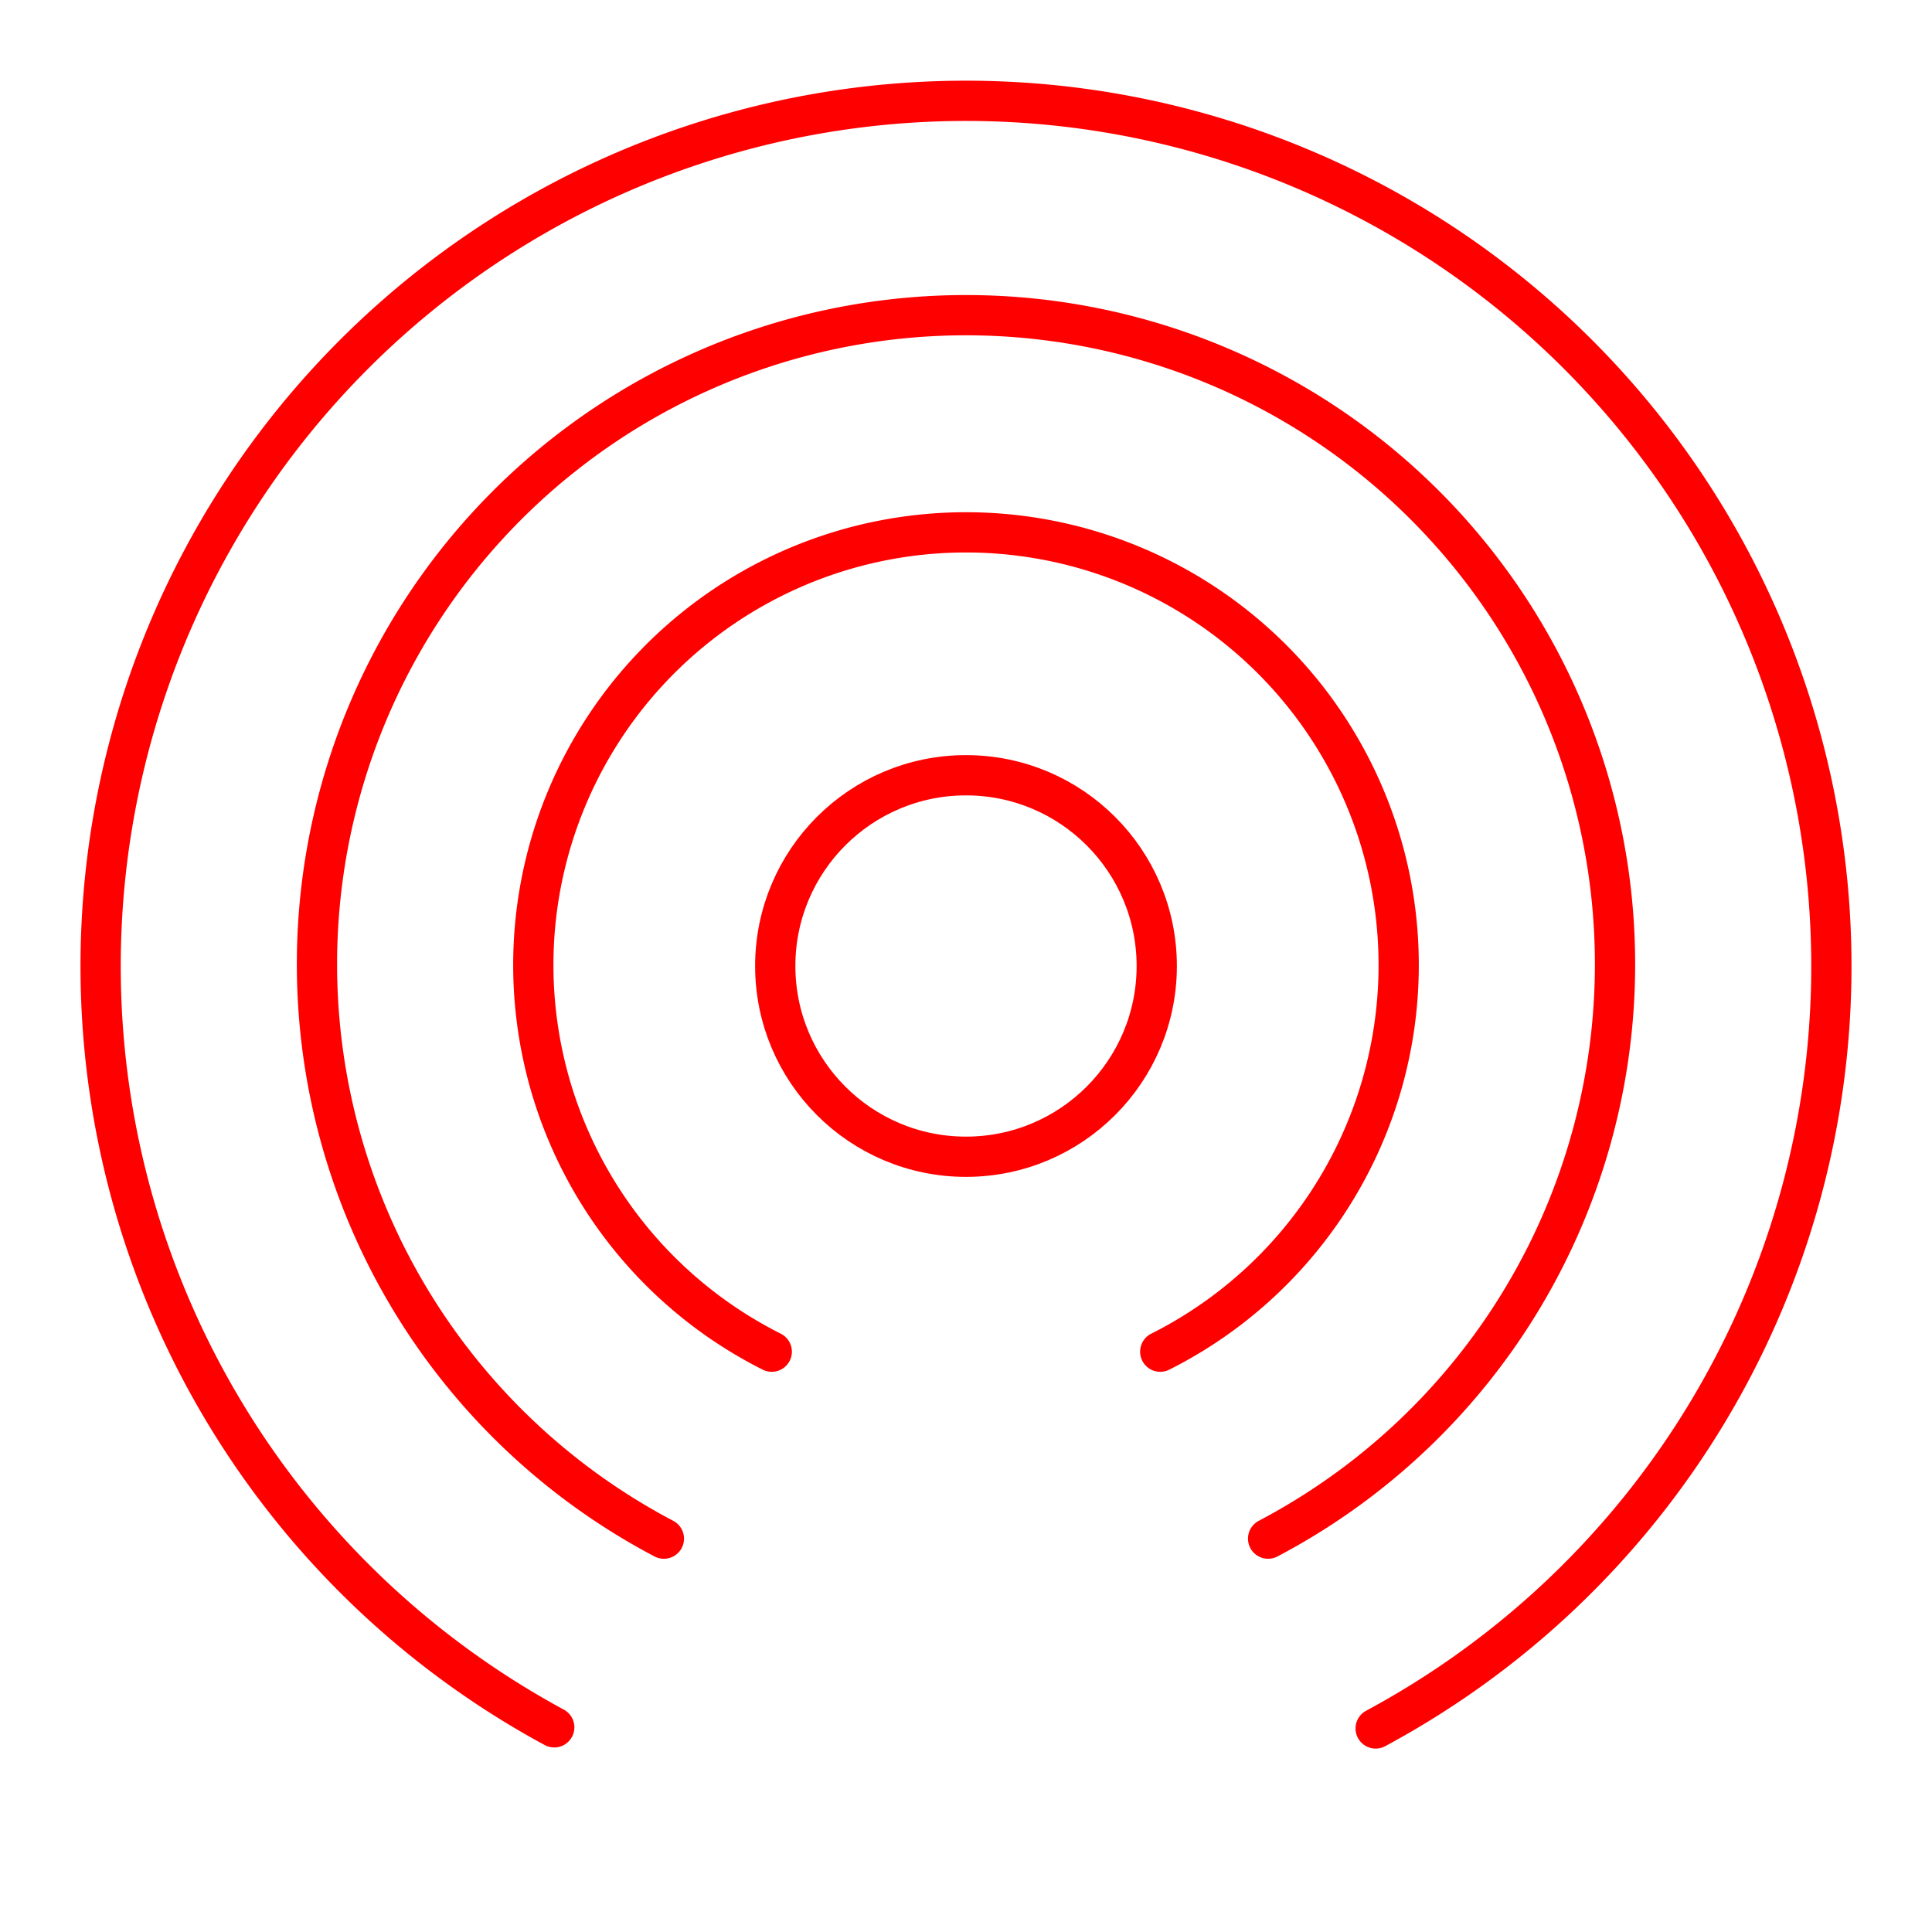 <svg xmlns="http://www.w3.org/2000/svg" viewBox="0 0 48 48"><defs><style>.a,.b{fill:none;stroke:#ff0000;stroke-linecap:round;}.a{stroke-linejoin:round;}</style></defs><path class="a" d="M13.77,42.915a21.5,21.5,0,1,1,20.408.028"/><path class="b" d="M31.506,38.227a16.125,16.125,0,1,0-15.012,0"/><path class="a" d="M28.826,33.582a10.75,10.75,0,1,0-9.652,0"/><circle class="a" cx="24" cy="24" r="4.739"/></svg>